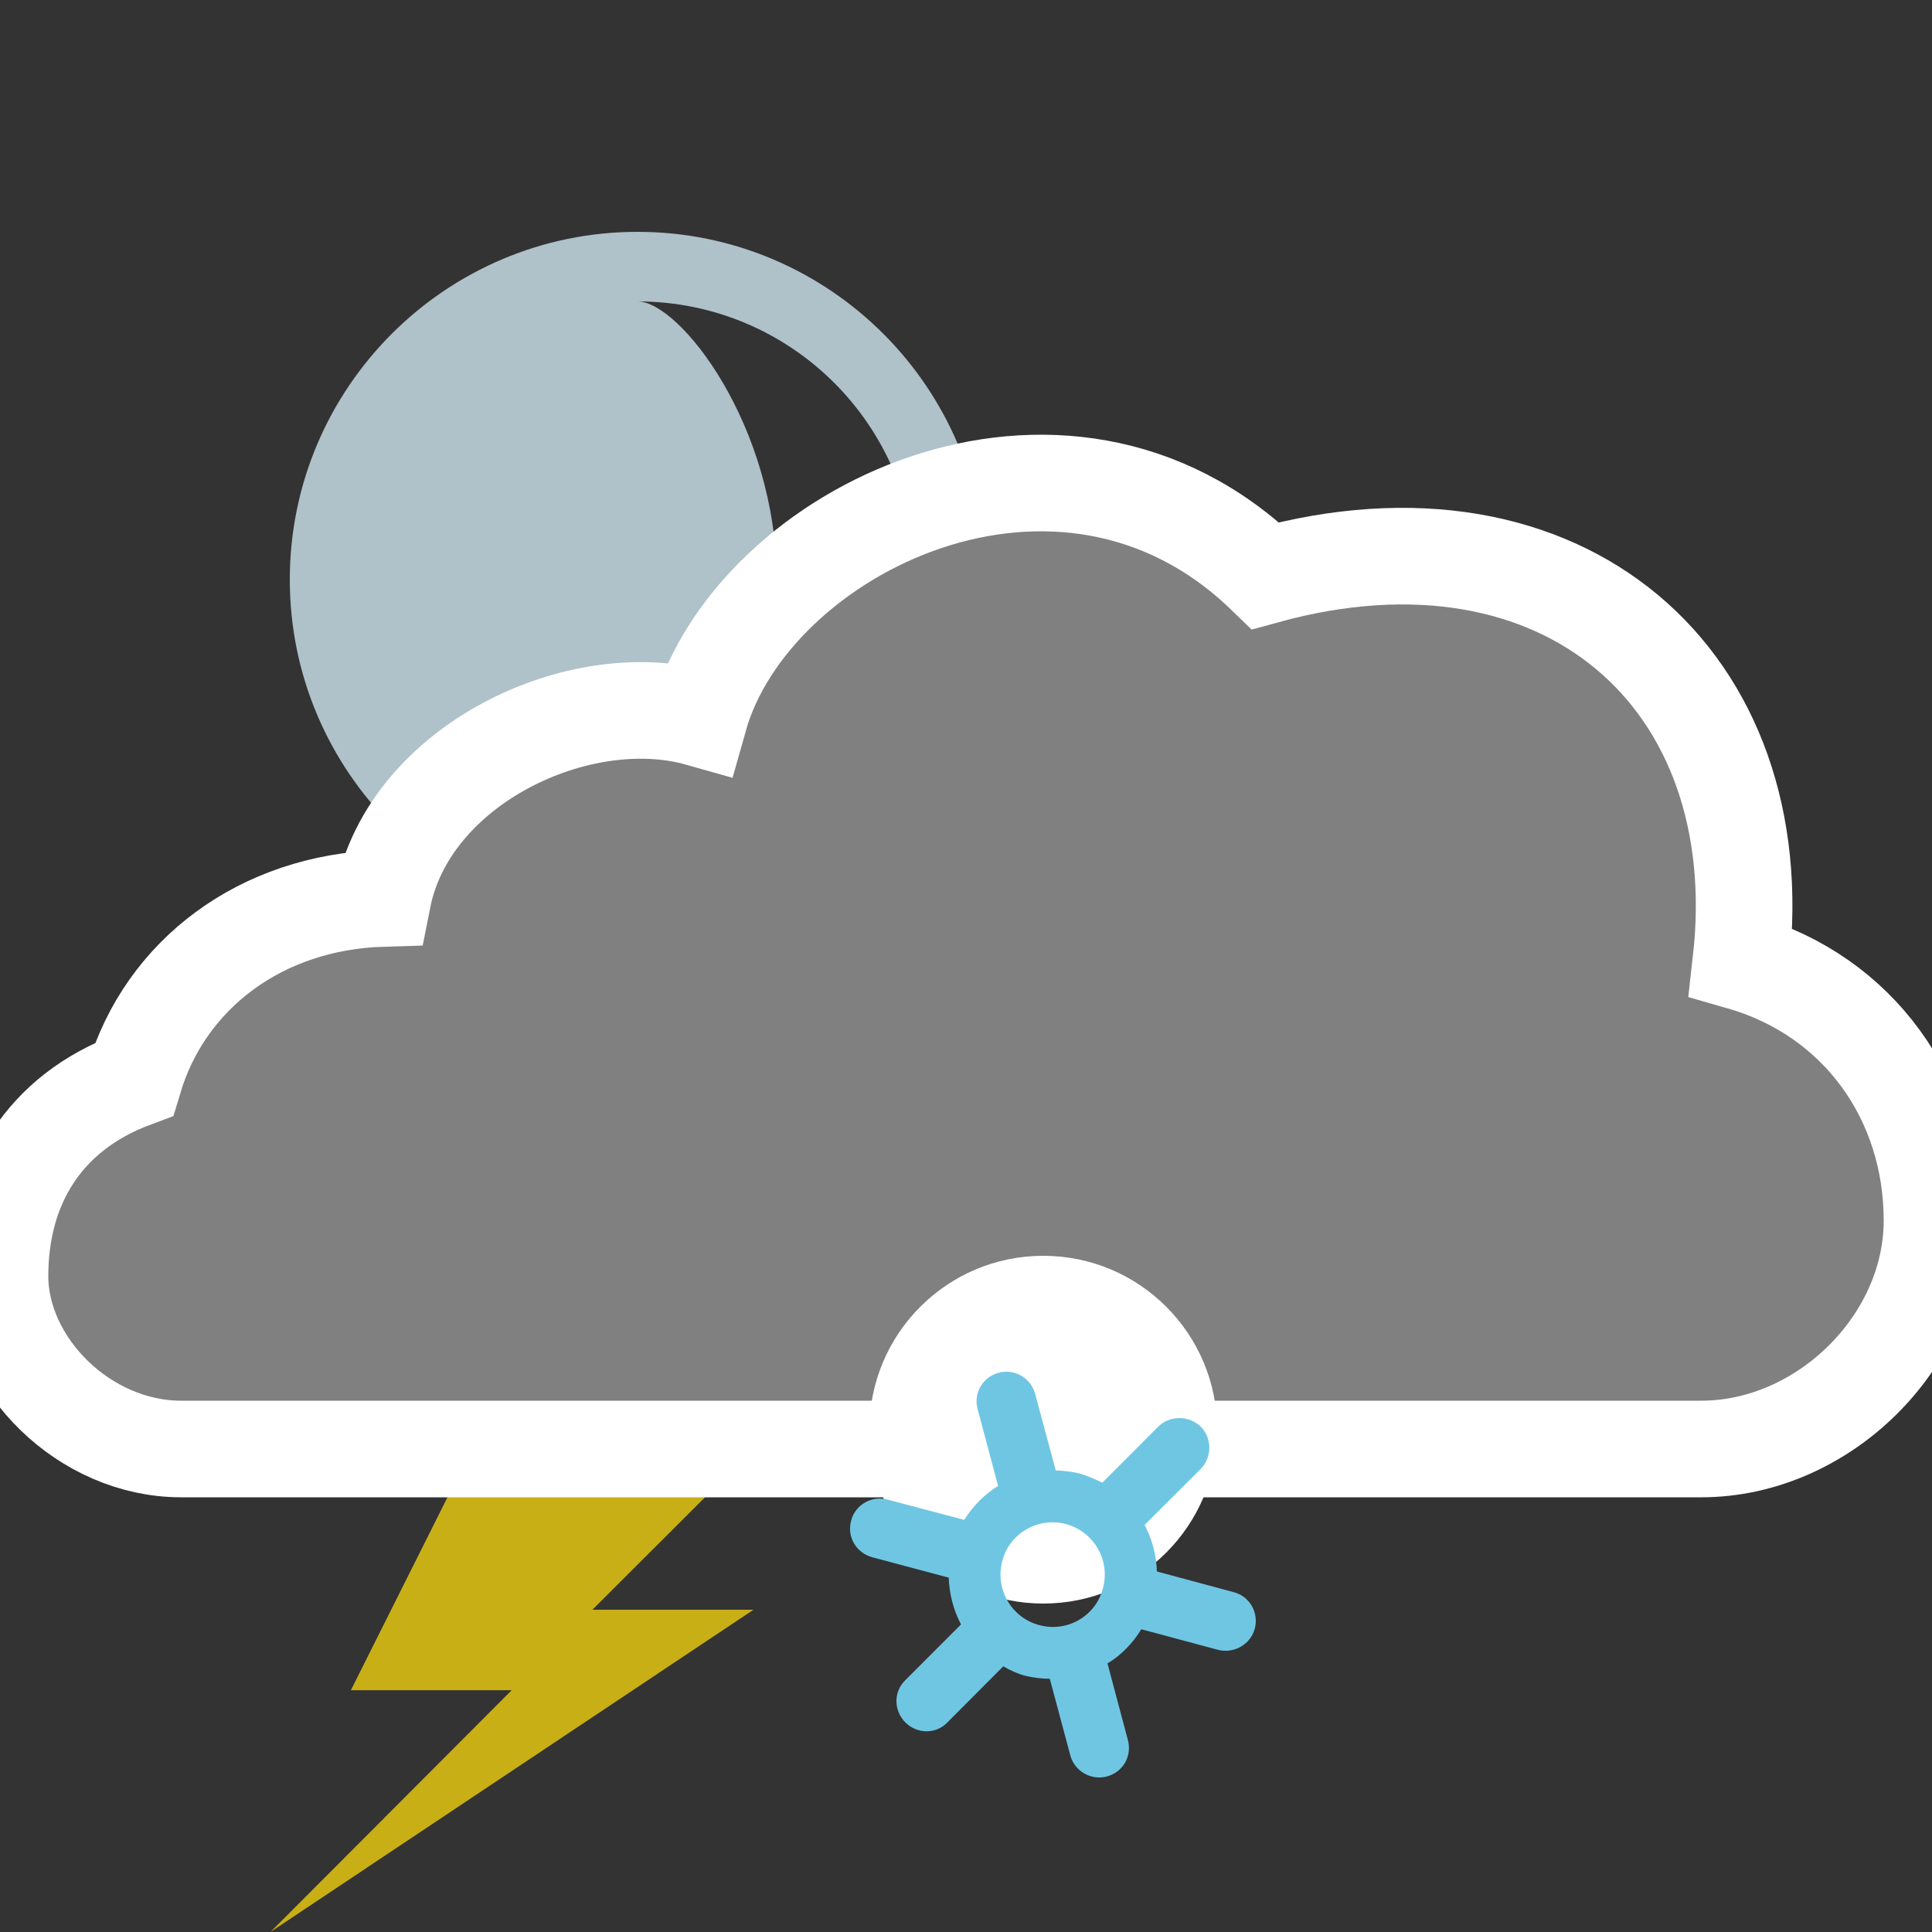 <?xml version="1.0" encoding="utf-8"?>
<!-- Generator: Adobe Illustrator 16.0.0, SVG Export Plug-In . SVG Version: 6.00 Build 0)  -->
<!DOCTYPE svg PUBLIC "-//W3C//DTD SVG 1.1//EN" "http://www.w3.org/Graphics/SVG/1.1/DTD/svg11.dtd">
<svg version="1.1" xmlns="http://www.w3.org/2000/svg" xmlns:xlink="http://www.w3.org/1999/xlink" x="0px" y="0px" width="100px"
	 height="100px" viewBox="0 0 100 100" enable-background="new 0 0 100 100" xml:space="preserve">
<rect x="0" y="0" width="100" height="100" fill="#333333" stroke="none"/>
<g id="snow_shower_thunder">
	<path id="night-6_8_" fill="#AFC1C9" d="M15,30c0,9.926,8.074,18,18,18s18-8.074,18-18s-8.074-18-18-18S15,20.074,15,30z
		 M33,44.398c1.973,0,7.199-6.457,7.199-14.398S35.195,15.602,33,15.602c7.953,0,14.398,6.445,14.398,14.398
		S40.953,44.398,33,44.398z"/>
	<path fill="#C9AF16" d="M24.412,75l-6.25,12.484h8.326L14,100l25-16.68h-8.338L38.994,75H24.412z"/>
	<path id="cloud_94_" fill="#808080" stroke="#FFFFFF" stroke-width="5" stroke-miterlimit="10" d="M9.377,75
		C4.357,75,0,70.609,0,66.051c0-4.613,2.23-8.439,6.938-10.191c1.625-5.422,6.562-9.172,12.875-9.359
		C21.188,39.562,30,35.422,36.188,37.172c2.727-9.688,18.748-17.625,29.312-7.375c15.438-4.25,26.271,5.37,24.607,19.992
		C96.209,51.542,100,56.901,100,63.172C100,69.466,94.355,75,88.053,75H9.377z"/>
	<g>
		<circle fill="#FFFFFF" cx="54" cy="74" r="9"/>
		<path fill="#6FC6E3" d="M59.949,73.844l-2.893,2.899c-0.379-0.183-0.76-0.351-1.184-0.477c-0.41-0.1-0.816-0.142-1.227-0.157
			l-1.068-3.97c-0.225-0.817-1.068-1.311-1.887-1.085c-0.816,0.21-1.322,1.053-1.086,1.893l1.057,3.96
			c-0.709,0.445-1.307,1.048-1.752,1.761l-3.963-1.048c-0.822-0.226-1.678,0.268-1.887,1.074c-0.242,0.848,0.26,1.684,1.09,1.909
			l3.957,1.055c0.029,0.845,0.246,1.683,0.635,2.423l-2.893,2.896c-0.605,0.591-0.594,1.567,0.014,2.176
			c0.604,0.603,1.576,0.62,2.174,0l2.893-2.905c0.367,0.216,0.756,0.39,1.17,0.498c0.43,0.096,0.83,0.147,1.238,0.147l1.064,3.97
			c0.219,0.818,1.078,1.305,1.895,1.086c0.832-0.226,1.309-1.057,1.082-1.888L57.324,86.1c0.719-0.44,1.316-1.053,1.748-1.771
			l3.982,1.069c0.816,0.205,1.676-0.283,1.893-1.1c0.219-0.83-0.266-1.675-1.096-1.89l-3.971-1.069
			c-0.029-0.845-0.24-1.663-0.635-2.409l2.895-2.888c0.604-0.608,0.604-1.595,0.012-2.198
			C61.535,73.252,60.543,73.252,59.949,73.844z M57.086,82.215c-0.367,1.436-1.859,2.296-3.297,1.899
			c-1.443-0.38-2.293-1.873-1.914-3.312c0.381-1.452,1.859-2.297,3.307-1.915C56.621,79.282,57.486,80.761,57.086,82.215z"/>
	</g>
</g>
<g id="sleet_shower_thunder">
</g>
<g id="rain_shower_thunder">
</g>
<g id="clouds">
</g>
<g id="snow_shower">
</g>
<g id="sleet_shower">
</g>
<g id="rain_shower">
</g>
<g id="partly_cloudy">
</g>
<g id="fair">
</g>
<g id="clear">
</g>
</svg>
